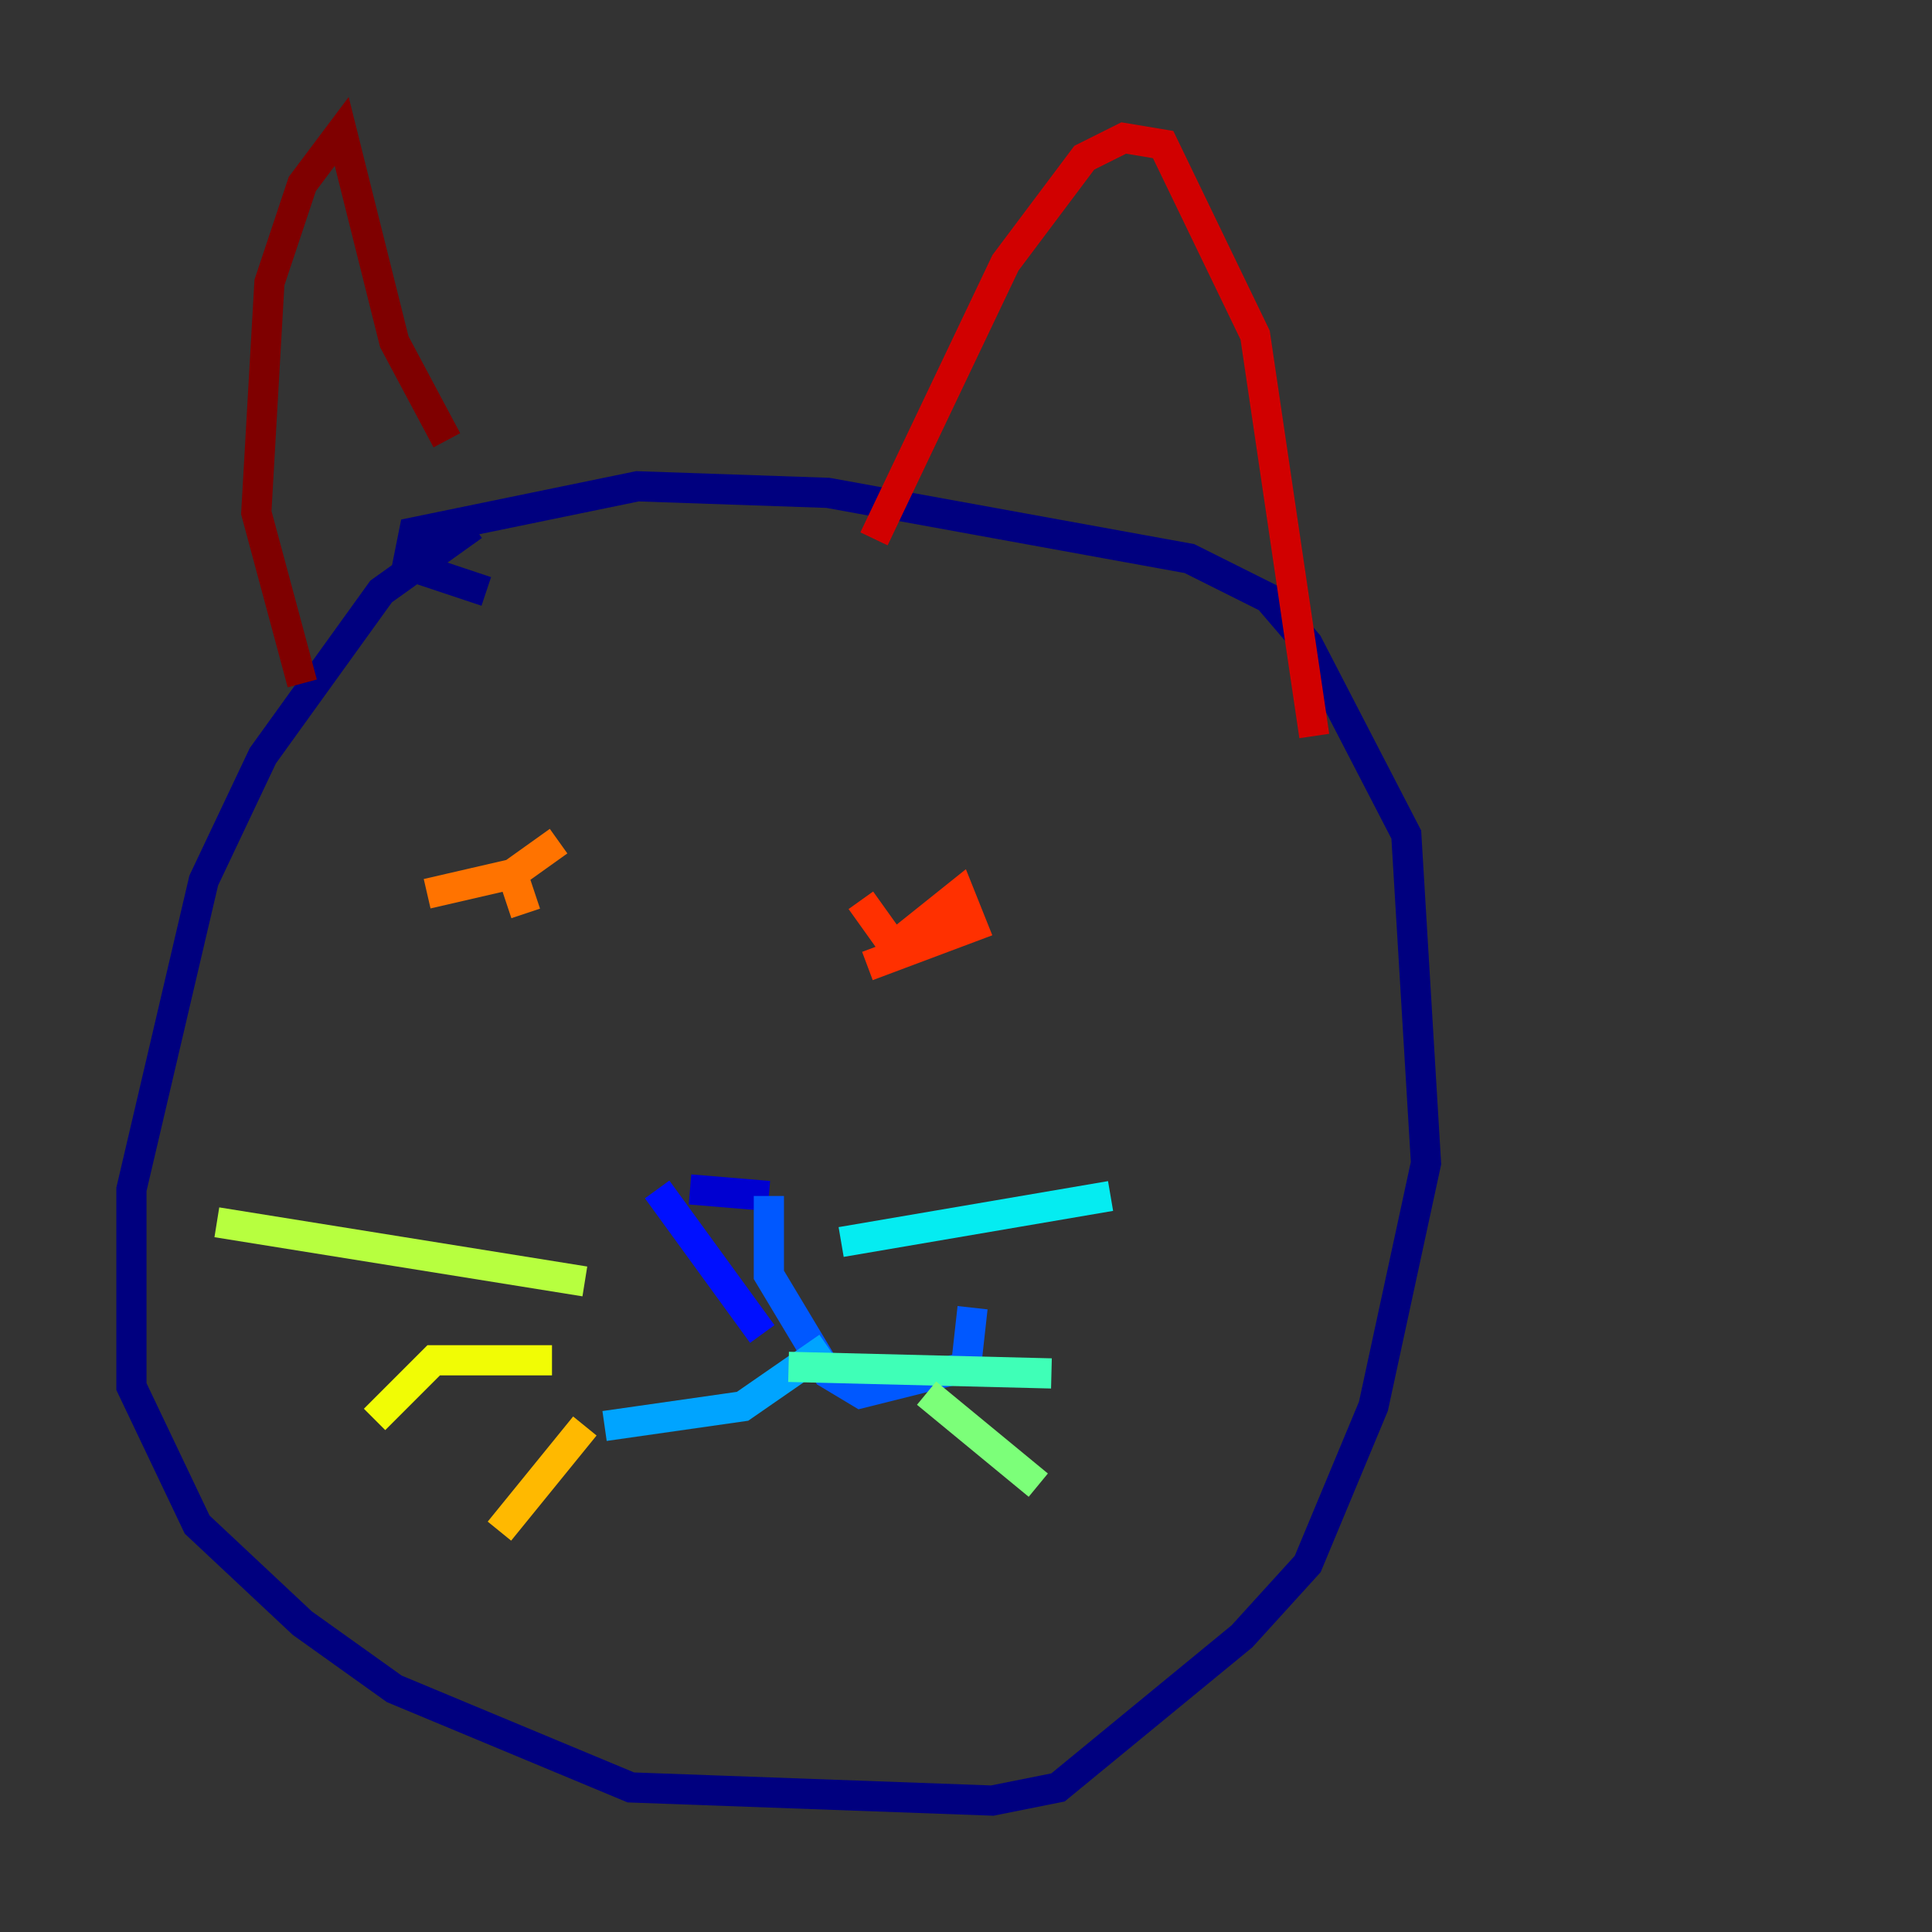 <?xml version="1.0" encoding="utf-8" ?>
<svg baseProfile="tiny" height="128" version="1.2" viewBox="0,0,128,128" width="128" xmlns="http://www.w3.org/2000/svg" xmlns:ev="http://www.w3.org/2001/xml-events" xmlns:xlink="http://www.w3.org/1999/xlink"><rect x="0" y="0" width="128" height="128" fill="#333333" stroke="none"/><defs /><polyline fill="none" points="31.347,34.83 25.252,39.184 17.415,50.068 13.497,58.34 8.707,78.803 8.707,91.864 13.061,101.007 20.027,107.537 26.122,111.891 41.796,118.422 65.742,119.293 70.095,118.422 82.286,108.408 86.639,103.619 90.993,93.17 94.476,77.061 93.17,55.292 86.639,42.667 84.027,39.619 78.803,37.007 54.857,32.653 42.231,32.218 27.429,35.265 26.993,37.442 32.218,39.184" stroke="#00007f" stroke-width="2" /><polyline fill="none" points="45.714,78.803 50.939,79.238" stroke="#0000d1" stroke-width="2" /><polyline fill="none" points="43.537,78.803 50.503,88.381" stroke="#0010ff" stroke-width="2" /><polyline fill="none" points="50.939,79.238 50.939,84.463 54.857,90.993 57.034,92.299 64.0,90.558 64.435,86.639" stroke="#0058ff" stroke-width="2" /><polyline fill="none" points="54.857,89.252 49.197,93.17 40.054,94.476" stroke="#00a4ff" stroke-width="2" /><polyline fill="none" points="55.728,82.286 73.578,79.238" stroke="#05ecf1" stroke-width="2" /><polyline fill="none" points="52.245,90.558 69.66,90.993" stroke="#3fffb7" stroke-width="2" /><polyline fill="none" points="61.388,92.299 68.789,98.395" stroke="#7cff79" stroke-width="2" /><polyline fill="none" points="38.748,84.898 14.367,80.98" stroke="#b7ff3f" stroke-width="2" /><polyline fill="none" points="36.571,90.122 28.735,90.122 24.816,94.041" stroke="#f1fc05" stroke-width="2" /><polyline fill="none" points="38.748,94.476 33.088,101.442" stroke="#ffb900" stroke-width="2" /><polyline fill="none" points="28.299,59.211 33.959,57.905 34.83,60.517 33.959,57.905 37.007,55.728" stroke="#ff7300" stroke-width="2" /><polyline fill="none" points="57.469,64.0 64.435,61.388 63.565,59.211 59.211,62.694 57.034,59.646" stroke="#ff3000" stroke-width="2" /><polyline fill="none" points="57.905,35.701 66.612,17.415 71.837,10.449 74.449,9.143 77.061,9.578 83.156,22.204 87.075,48.762" stroke="#d10000" stroke-width="2" /><polyline fill="none" points="29.605,29.17 26.122,22.64 22.64,8.707 20.027,12.191 17.85,18.721 16.98,33.959 20.027,45.279" stroke="#7f0000" stroke-width="2" /></svg>